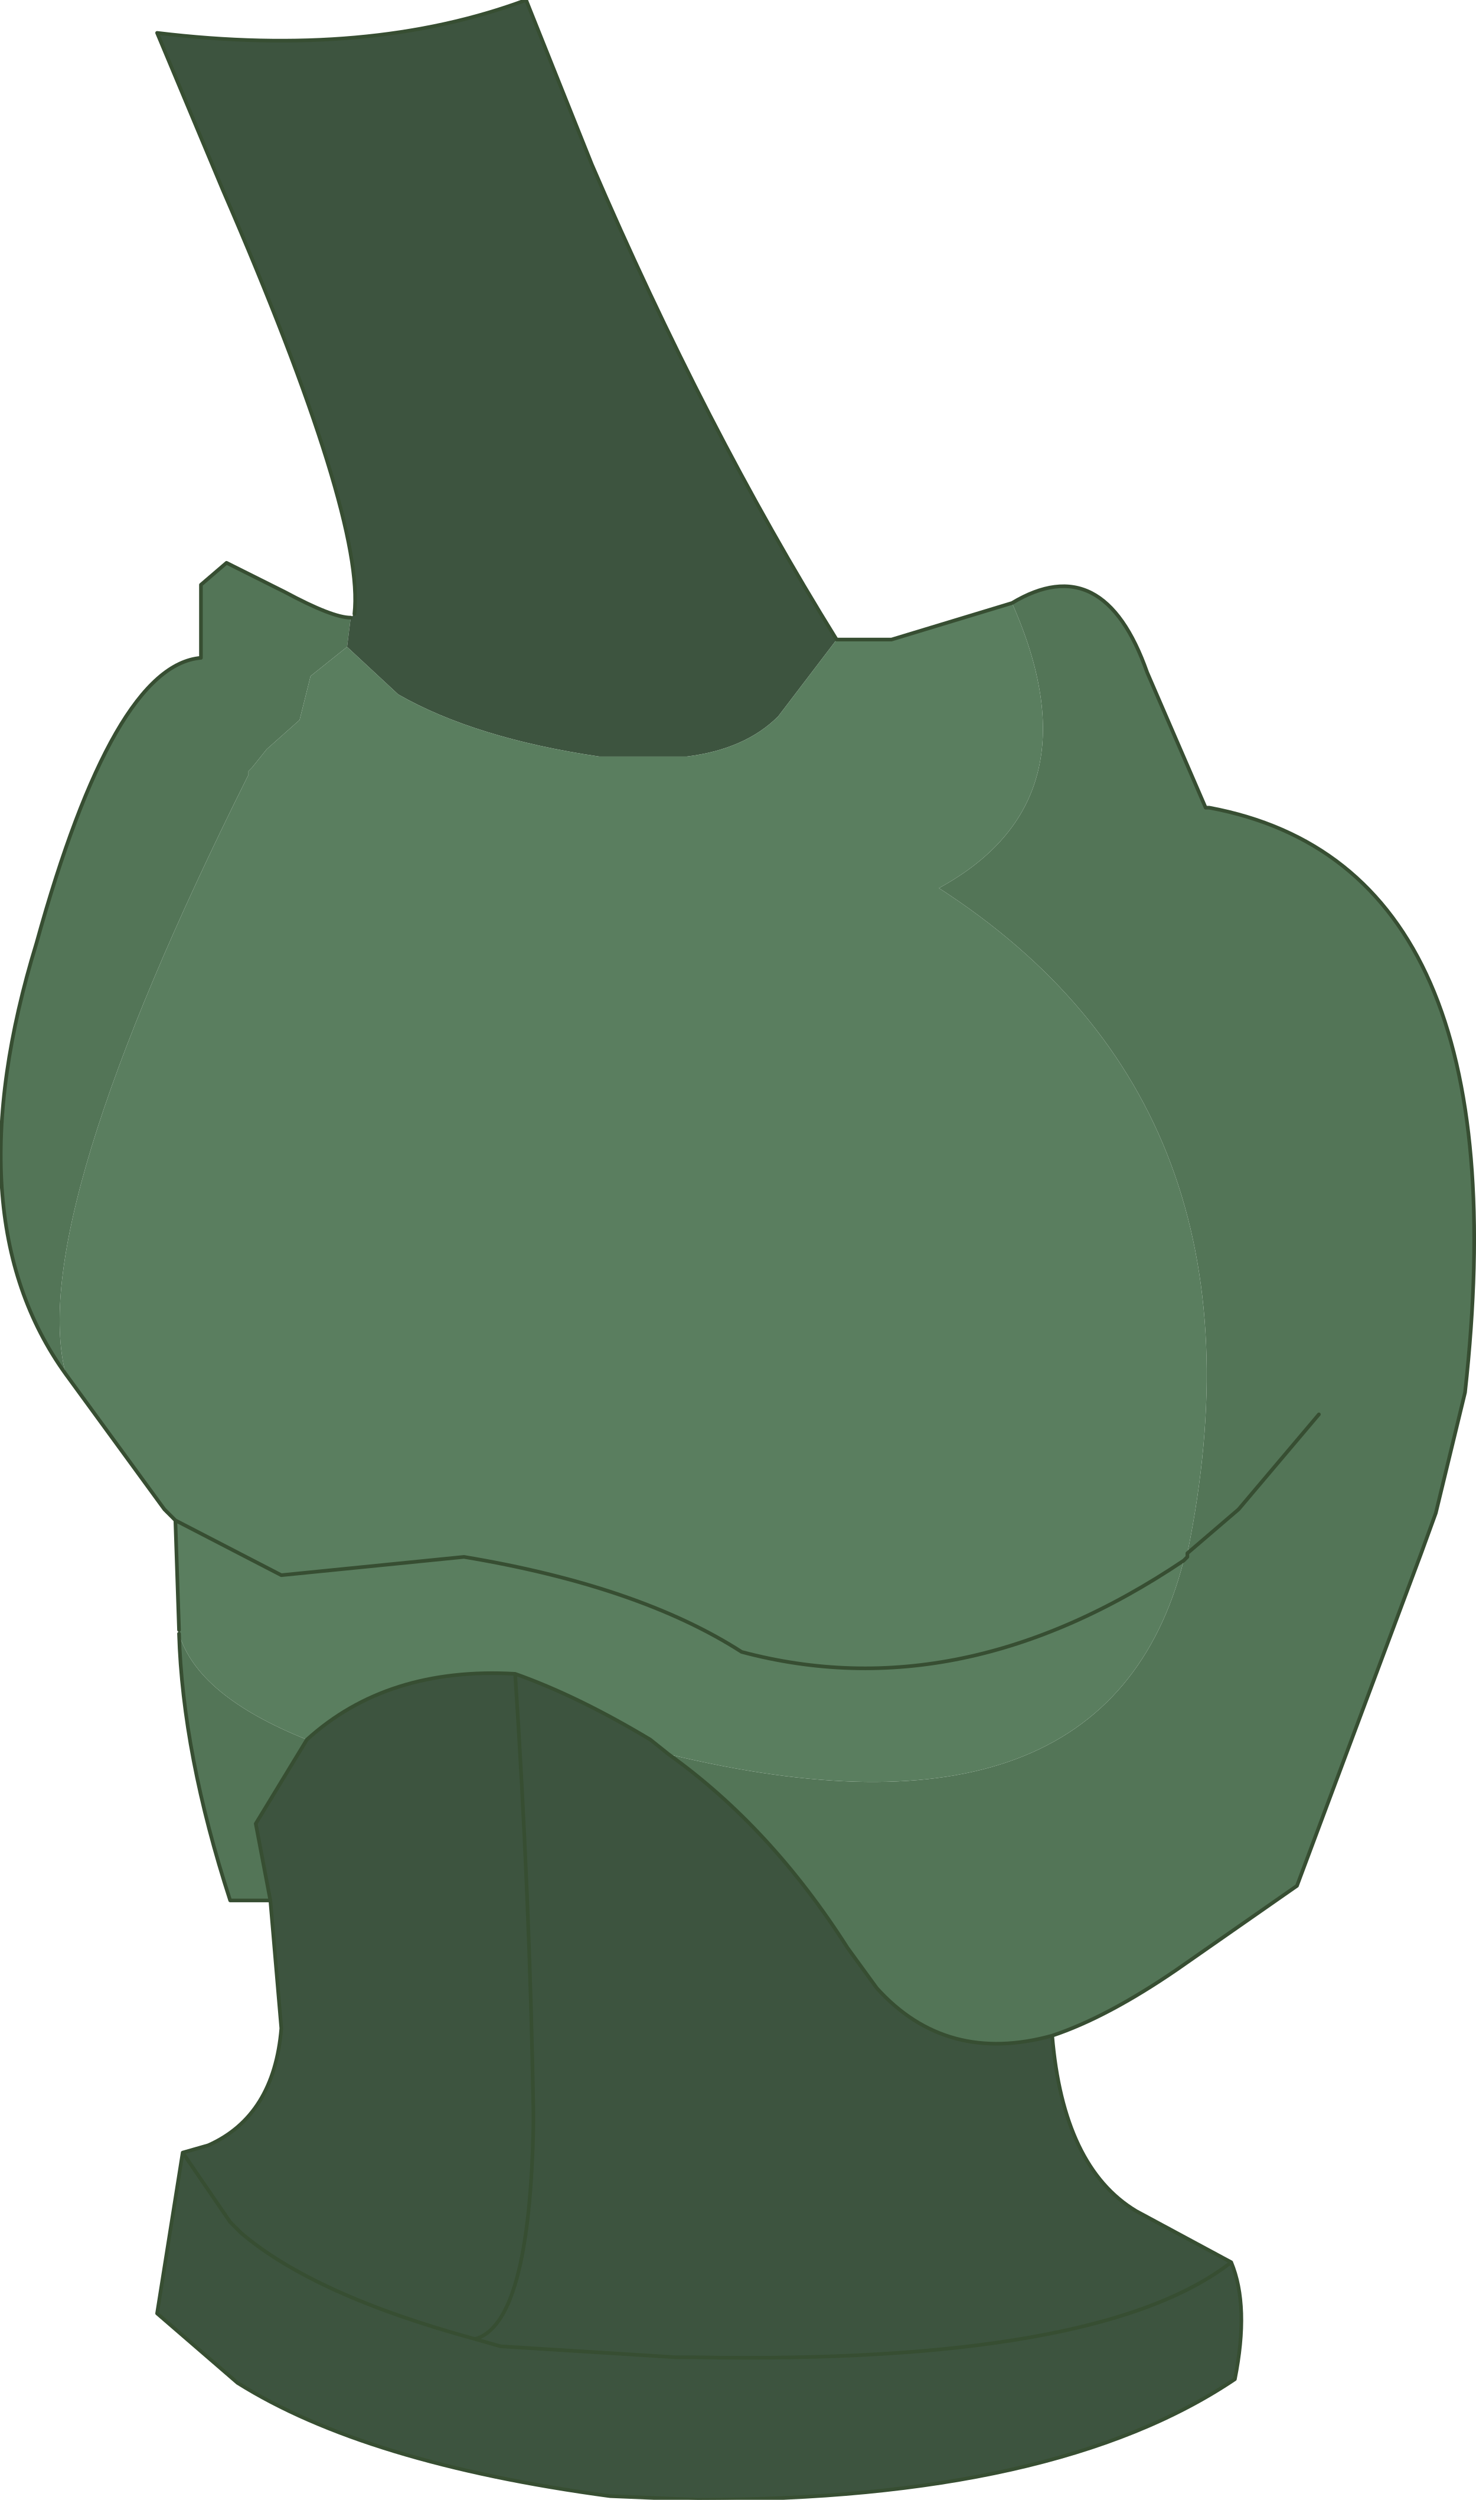 <?xml version="1.0" encoding="UTF-8" standalone="no"?>
<svg xmlns:xlink="http://www.w3.org/1999/xlink" height="34.2px" width="20.2px" xmlns="http://www.w3.org/2000/svg">
  <g transform="matrix(1.0, 0.0, 0.0, 1.0, 10.6, 17.15)">
    <path d="M-5.85 -8.3 L-6.35 -7.9 -6.5 -7.3 -6.95 -6.9 -7.15 -6.65 -7.2 -6.6 -7.2 -6.55 Q-10.25 -0.45 -9.7 1.65 -11.25 -0.5 -10.1 -4.25 -9.05 -8.05 -7.85 -8.15 L-7.85 -9.15 -7.5 -9.45 -6.7 -9.05 Q-6.05 -8.7 -5.8 -8.7 L-5.85 -8.3 M5.6 4.2 L5.65 4.15 5.65 4.1 Q6.9 -2.0 2.25 -5.0 4.45 -6.2 3.25 -8.9 4.5 -9.65 5.1 -7.95 L5.9 -6.1 5.95 -6.1 Q10.25 -5.3 9.45 1.9 L9.05 3.55 8.85 4.1 7.15 8.65 5.5 9.8 Q4.55 10.45 3.8 10.7 2.35 11.1 1.4 10.05 L1.0 9.5 Q-0.05 7.85 -1.45 6.85 4.55 8.3 5.6 4.2 M-6.9 8.85 L-7.45 8.85 Q-8.1 6.85 -8.15 5.2 -7.9 6.05 -6.4 6.65 L-7.1 7.8 -6.9 8.85 M7.45 2.2 L6.35 3.5 5.65 4.1 6.35 3.5 7.45 2.2" fill="#537557" fill-rule="evenodd" stroke="none"/>
    <path d="M0.85 -8.4 L0.05 -7.35 Q-0.4 -6.9 -1.2 -6.8 L-2.4 -6.8 Q-4.1 -7.05 -5.15 -7.65 L-5.85 -8.3 -5.8 -8.7 -5.75 -8.75 Q-5.6 -10.05 -7.55 -14.55 L-8.45 -16.7 Q-5.55 -16.35 -3.4 -17.15 L-2.5 -14.9 Q-0.95 -11.3 0.85 -8.4 M3.8 10.7 Q3.95 12.5 4.95 13.1 L6.25 13.8 Q6.5 14.4 6.3 15.4 3.85 17.05 -1.05 17.05 L-2.25 17.0 Q-5.6 16.55 -7.35 15.45 L-8.45 14.5 -8.1 12.3 -7.75 12.2 Q-6.85 11.8 -6.75 10.6 L-6.9 8.85 -7.1 7.8 -6.4 6.65 Q-5.3 5.65 -3.55 5.75 -2.7 6.05 -1.7 6.65 L-1.45 6.85 Q-0.05 7.85 1.0 9.5 L1.4 10.05 Q2.35 11.1 3.8 10.7 M6.25 13.8 Q4.45 15.2 -1.1 15.1 L-1.35 15.1 -3.75 14.95 -4.1 14.85 Q-3.35 14.65 -3.3 11.9 L-3.3 11.75 Q-3.35 8.8 -3.55 5.75 -3.35 8.8 -3.3 11.75 L-3.3 11.9 Q-3.35 14.65 -4.1 14.85 L-3.75 14.95 -1.35 15.1 -1.1 15.1 Q4.45 15.2 6.25 13.8 M-8.1 12.3 L-7.45 13.25 -7.3 13.4 Q-6.3 14.25 -4.1 14.85 -6.3 14.25 -7.3 13.4 L-7.45 13.25 -8.1 12.3" fill="#3d543f" fill-rule="evenodd" stroke="none"/>
    <path d="M-5.85 -8.3 L-5.15 -7.65 Q-4.1 -7.05 -2.4 -6.8 L-1.2 -6.8 Q-0.4 -6.9 0.05 -7.35 L0.85 -8.4 1.6 -8.4 3.25 -8.9 Q4.45 -6.2 2.25 -5.0 6.9 -2.0 5.65 4.1 L5.65 4.15 5.6 4.2 Q2.55 6.25 -0.45 5.45 -1.85 4.55 -4.25 4.15 L-6.75 4.4 -8.2 3.65 -6.75 4.4 -4.25 4.15 Q-1.85 4.55 -0.45 5.45 2.55 6.25 5.6 4.2 4.55 8.3 -1.45 6.85 L-1.7 6.65 Q-2.7 6.05 -3.55 5.75 -5.3 5.65 -6.4 6.65 -7.9 6.05 -8.15 5.2 L-8.15 5.15 -8.2 3.65 -8.35 3.5 -9.7 1.65 Q-10.25 -0.45 -7.2 -6.55 L-7.2 -6.6 -7.15 -6.65 -6.95 -6.9 -6.5 -7.3 -6.35 -7.9 -5.85 -8.3" fill="#5a7e5f" fill-rule="evenodd" stroke="none"/>
    <path d="M-9.7 1.65 L-8.35 3.5 -8.2 3.65 -6.75 4.4 -4.25 4.15 Q-1.85 4.55 -0.45 5.45 2.55 6.25 5.6 4.2 L5.65 4.15 5.65 4.1 6.35 3.5 7.45 2.2 M3.25 -8.9 L1.6 -8.4 0.85 -8.4 Q-0.95 -11.3 -2.5 -14.9 L-3.4 -17.15 Q-5.55 -16.35 -8.45 -16.7 L-7.55 -14.55 Q-5.6 -10.05 -5.75 -8.75 M3.25 -8.9 Q4.5 -9.65 5.1 -7.95 L5.9 -6.1 5.95 -6.1 Q10.25 -5.3 9.45 1.9 L9.05 3.55 8.85 4.1 7.15 8.65 5.5 9.8 Q4.55 10.45 3.8 10.7 3.95 12.5 4.95 13.1 L6.25 13.8 Q6.5 14.4 6.3 15.4 3.85 17.05 -1.05 17.05 L-2.25 17.0 Q-5.6 16.55 -7.35 15.45 L-8.45 14.5 -8.1 12.3 -7.75 12.2 Q-6.85 11.8 -6.75 10.6 L-6.9 8.85 -7.45 8.85 Q-8.1 6.85 -8.15 5.2 M-8.15 5.15 L-8.2 3.65 M3.8 10.7 Q2.35 11.1 1.4 10.05 L1.0 9.5 Q-0.05 7.85 -1.45 6.85 L-1.7 6.65 Q-2.7 6.05 -3.55 5.75 -3.35 8.8 -3.3 11.75 L-3.3 11.9 Q-3.35 14.65 -4.1 14.85 L-3.75 14.95 -1.35 15.1 -1.1 15.1 Q4.45 15.2 6.25 13.8 M-5.8 -8.7 Q-6.05 -8.7 -6.7 -9.05 L-7.5 -9.45 -7.85 -9.15 -7.85 -8.15 Q-9.05 -8.05 -10.1 -4.25 -11.25 -0.5 -9.7 1.65 M-6.9 8.85 L-7.1 7.8 -6.4 6.65 Q-5.3 5.65 -3.55 5.75 M-4.1 14.85 Q-6.3 14.25 -7.3 13.4 L-7.45 13.25 -8.1 12.3" fill="none" stroke="#374e32" stroke-linecap="round" stroke-linejoin="round" stroke-width="0.05"/>
  </g>
</svg>
